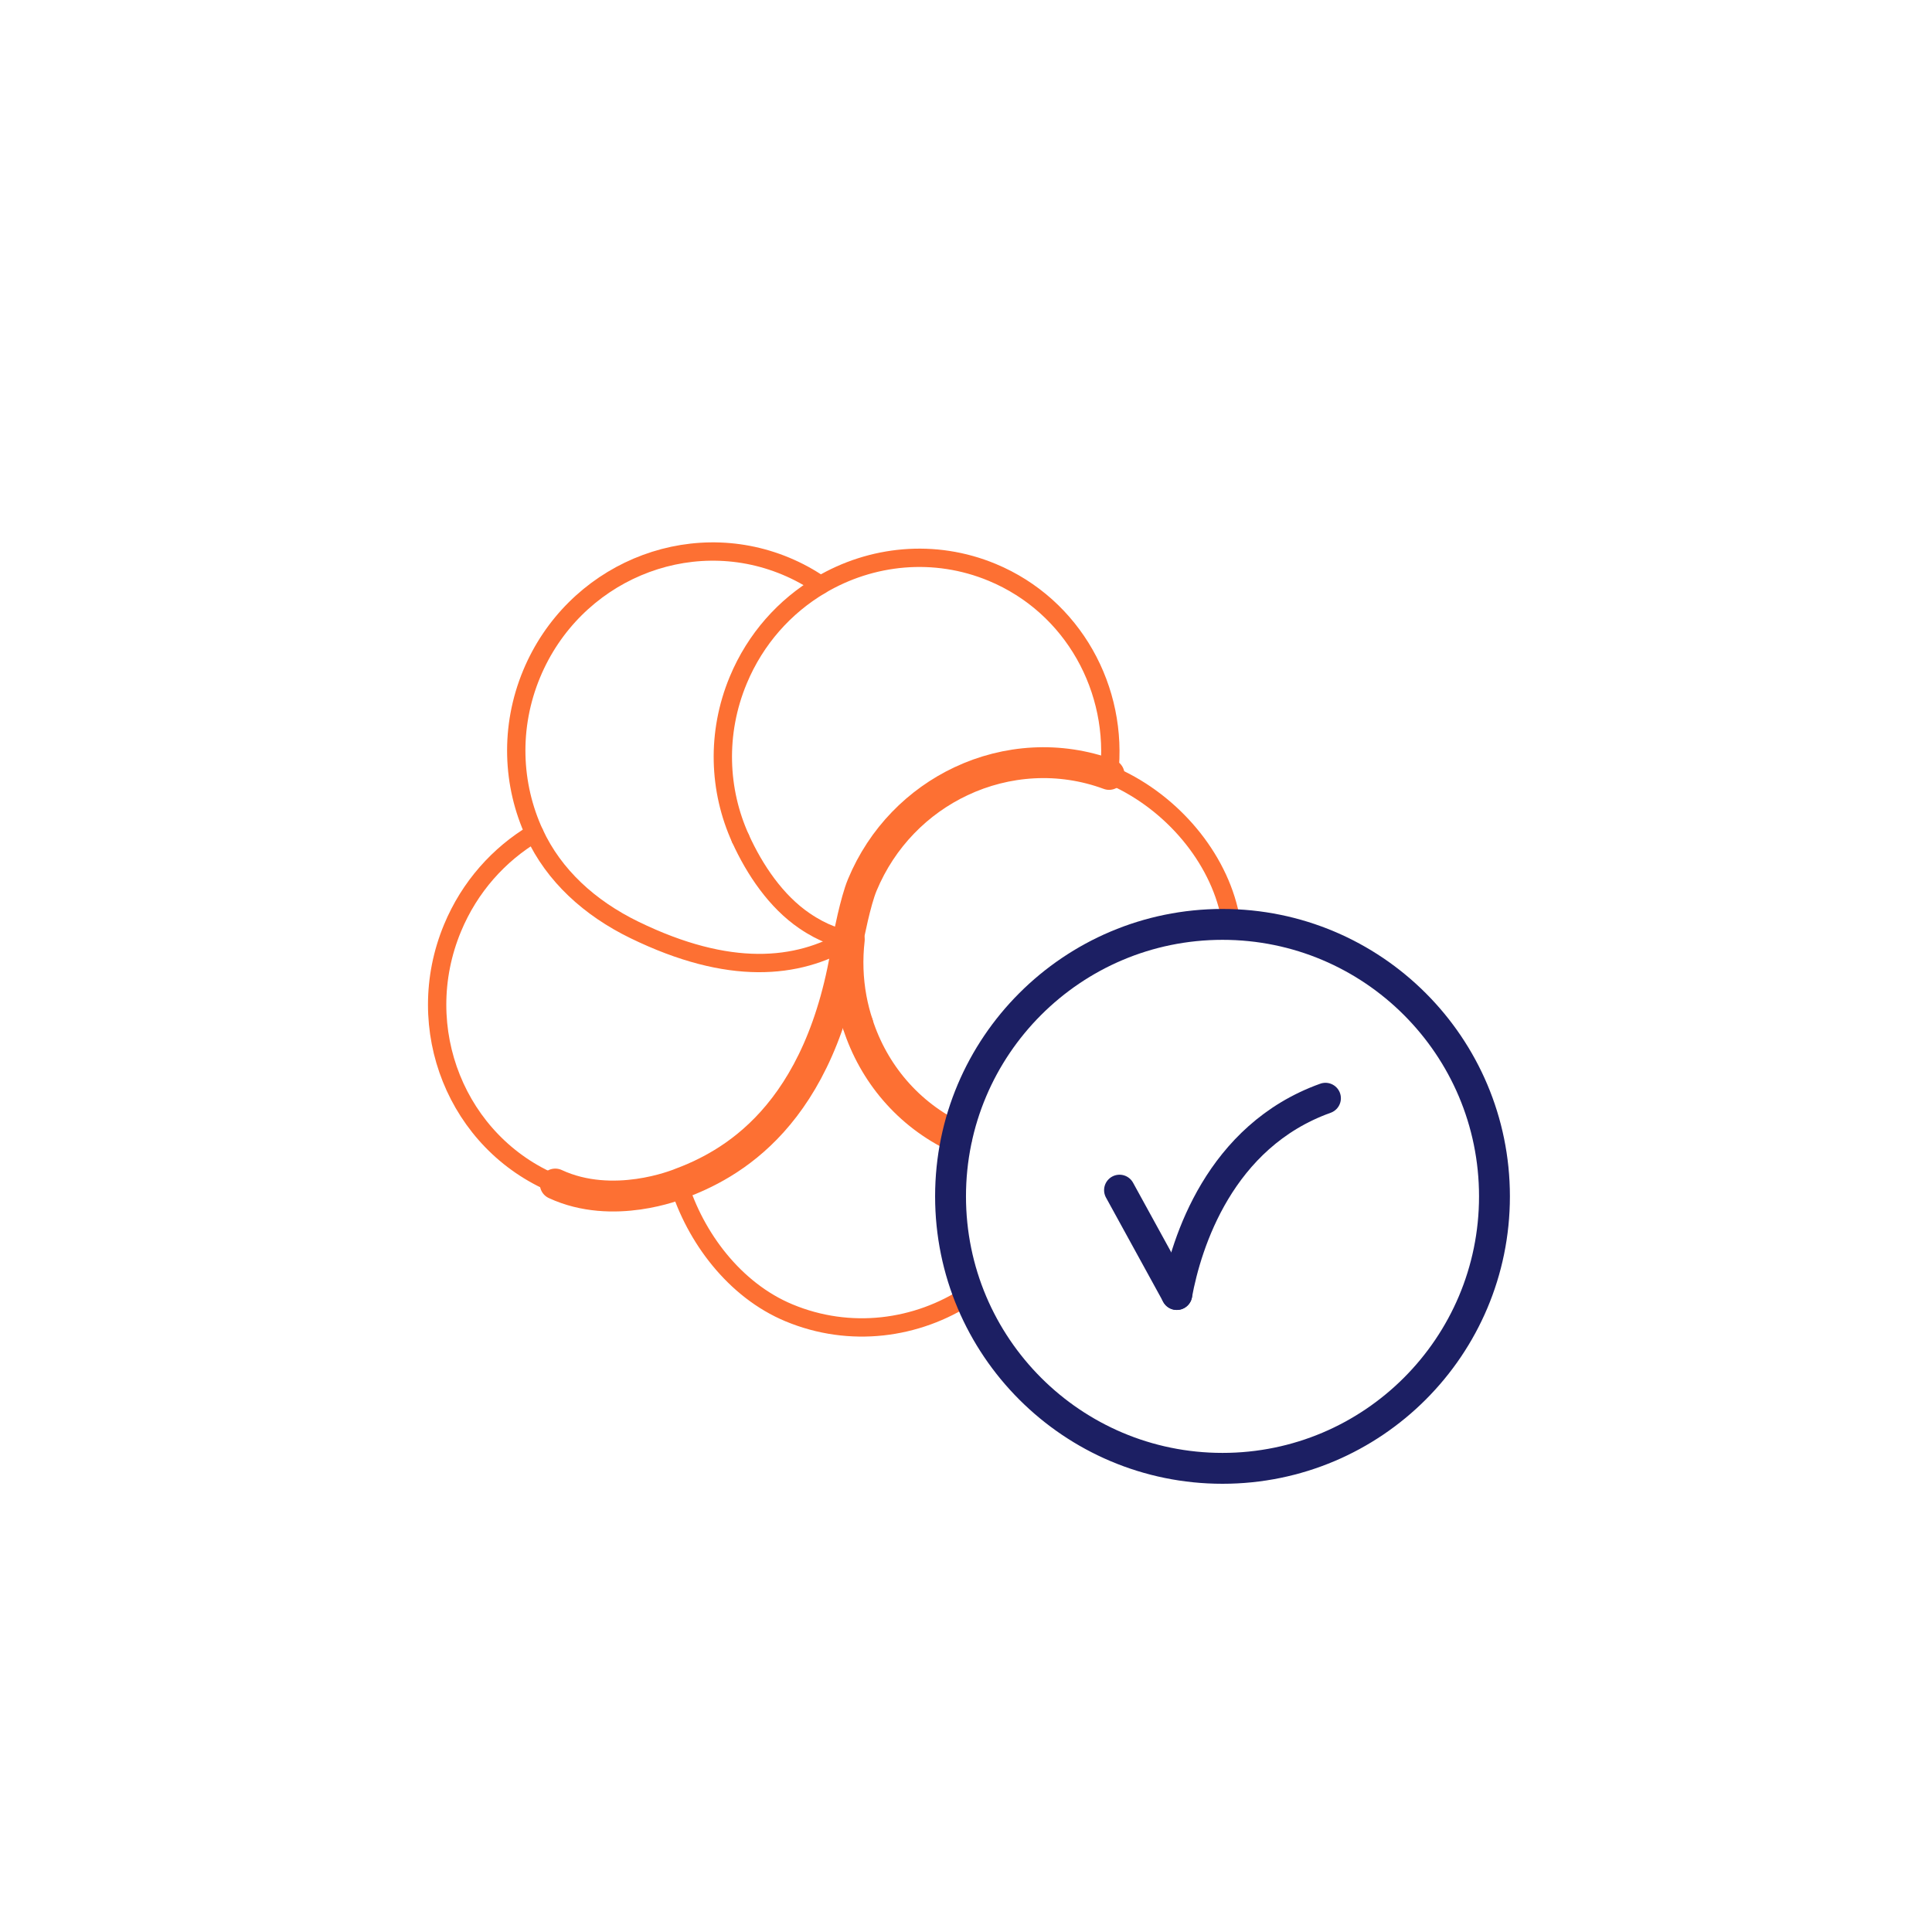 <svg width="103" height="103" viewBox="0 0 103 103" fill="none" xmlns="http://www.w3.org/2000/svg">
<path d="M59.126 41.286C62.251 42.585 64.769 45.431 65.514 48.529C65.574 48.781 65.626 49.034 65.668 49.29" stroke="#FD7033" stroke-width="0.977" stroke-miterlimit="1.5" stroke-linecap="round" stroke-linejoin="round"/>
<path d="M51.655 69.042C48.883 70.871 45.317 71.344 42.066 69.992C39.152 68.78 37.06 65.953 36.192 63.121" stroke="#FD7033" stroke-width="0.977" stroke-miterlimit="1.5" stroke-linecap="round" stroke-linejoin="round"/>
<path d="M45.734 54.602C45.585 54.154 45.468 53.695 45.381 53.228C45.193 52.208 45.155 51.149 45.278 50.086" stroke="#FD7033" stroke-width="1.646" stroke-miterlimit="1.5" stroke-linecap="round" stroke-linejoin="round"/>
<path d="M45.732 54.602C46.568 57.193 48.405 59.412 51.012 60.641" stroke="#FD7033" stroke-width="1.646" stroke-miterlimit="1.5" stroke-linecap="round" stroke-linejoin="round"/>
<path d="M59.127 41.286C56.478 40.307 53.651 40.511 51.234 41.65C48.946 42.727 47.026 44.641 45.97 47.18C45.603 48.063 45.243 49.941 45.218 50.062C43.829 59.606 38.83 62.145 36.193 63.121C36.144 63.134 32.693 64.56 29.603 63.124" stroke="#FD7033" stroke-width="1.646" stroke-miterlimit="1.5" stroke-linecap="round" stroke-linejoin="round"/>
<path d="M39.478 44.706C40.234 46.37 41.376 48.065 42.892 49.094C43.919 49.793 44.73 50.019 45.276 50.086" stroke="#FD7033" stroke-width="0.977" stroke-miterlimit="1.5" stroke-linecap="round" stroke-linejoin="round"/>
<path d="M29.602 63.123C24.355 60.941 21.901 54.824 24.127 49.471C25.04 47.274 26.602 45.545 28.488 44.422C27.301 41.846 27.158 38.776 28.344 35.924C30.57 30.571 36.638 27.998 41.886 30.18C42.552 30.457 43.174 30.798 43.746 31.193C41.848 32.316 40.276 34.051 39.358 36.259C38.179 39.092 38.313 42.14 39.478 44.705" stroke="#FD7033" stroke-width="0.977" stroke-miterlimit="1.5" stroke-linecap="round" stroke-linejoin="round"/>
<path d="M59.127 41.285C59.647 36.777 57.22 32.312 52.899 30.515C49.816 29.233 46.45 29.592 43.746 31.192" stroke="#FD7033" stroke-width="0.977" stroke-miterlimit="1.5" stroke-linecap="round" stroke-linejoin="round"/>
<path d="M45.219 50.062C42.515 51.662 38.877 52.037 33.822 49.576C31.434 48.414 29.529 46.678 28.489 44.422" stroke="#FD7033" stroke-width="0.977" stroke-miterlimit="1.5" stroke-linecap="round" stroke-linejoin="round"/>
<path d="M62.738 69.013L59.685 63.45" stroke="#1C1F63" stroke-width="1.646" stroke-miterlimit="1.5" stroke-linecap="round" stroke-linejoin="round"/>
<path d="M62.737 69.014C63.244 66.261 65.016 60.572 70.663 58.55" stroke="#1C1F63" stroke-width="1.646" stroke-miterlimit="1.5" stroke-linecap="round" stroke-linejoin="round"/>
<path d="M65.175 78.281C73.183 78.281 79.674 71.789 79.674 63.782C79.674 55.774 73.183 49.282 65.175 49.282C57.167 49.282 50.676 55.774 50.676 63.782C50.676 71.789 57.167 78.281 65.175 78.281Z" stroke="#1C1F63" stroke-width="1.646" stroke-miterlimit="1.5" stroke-linecap="round" stroke-linejoin="round"/>
</svg>
